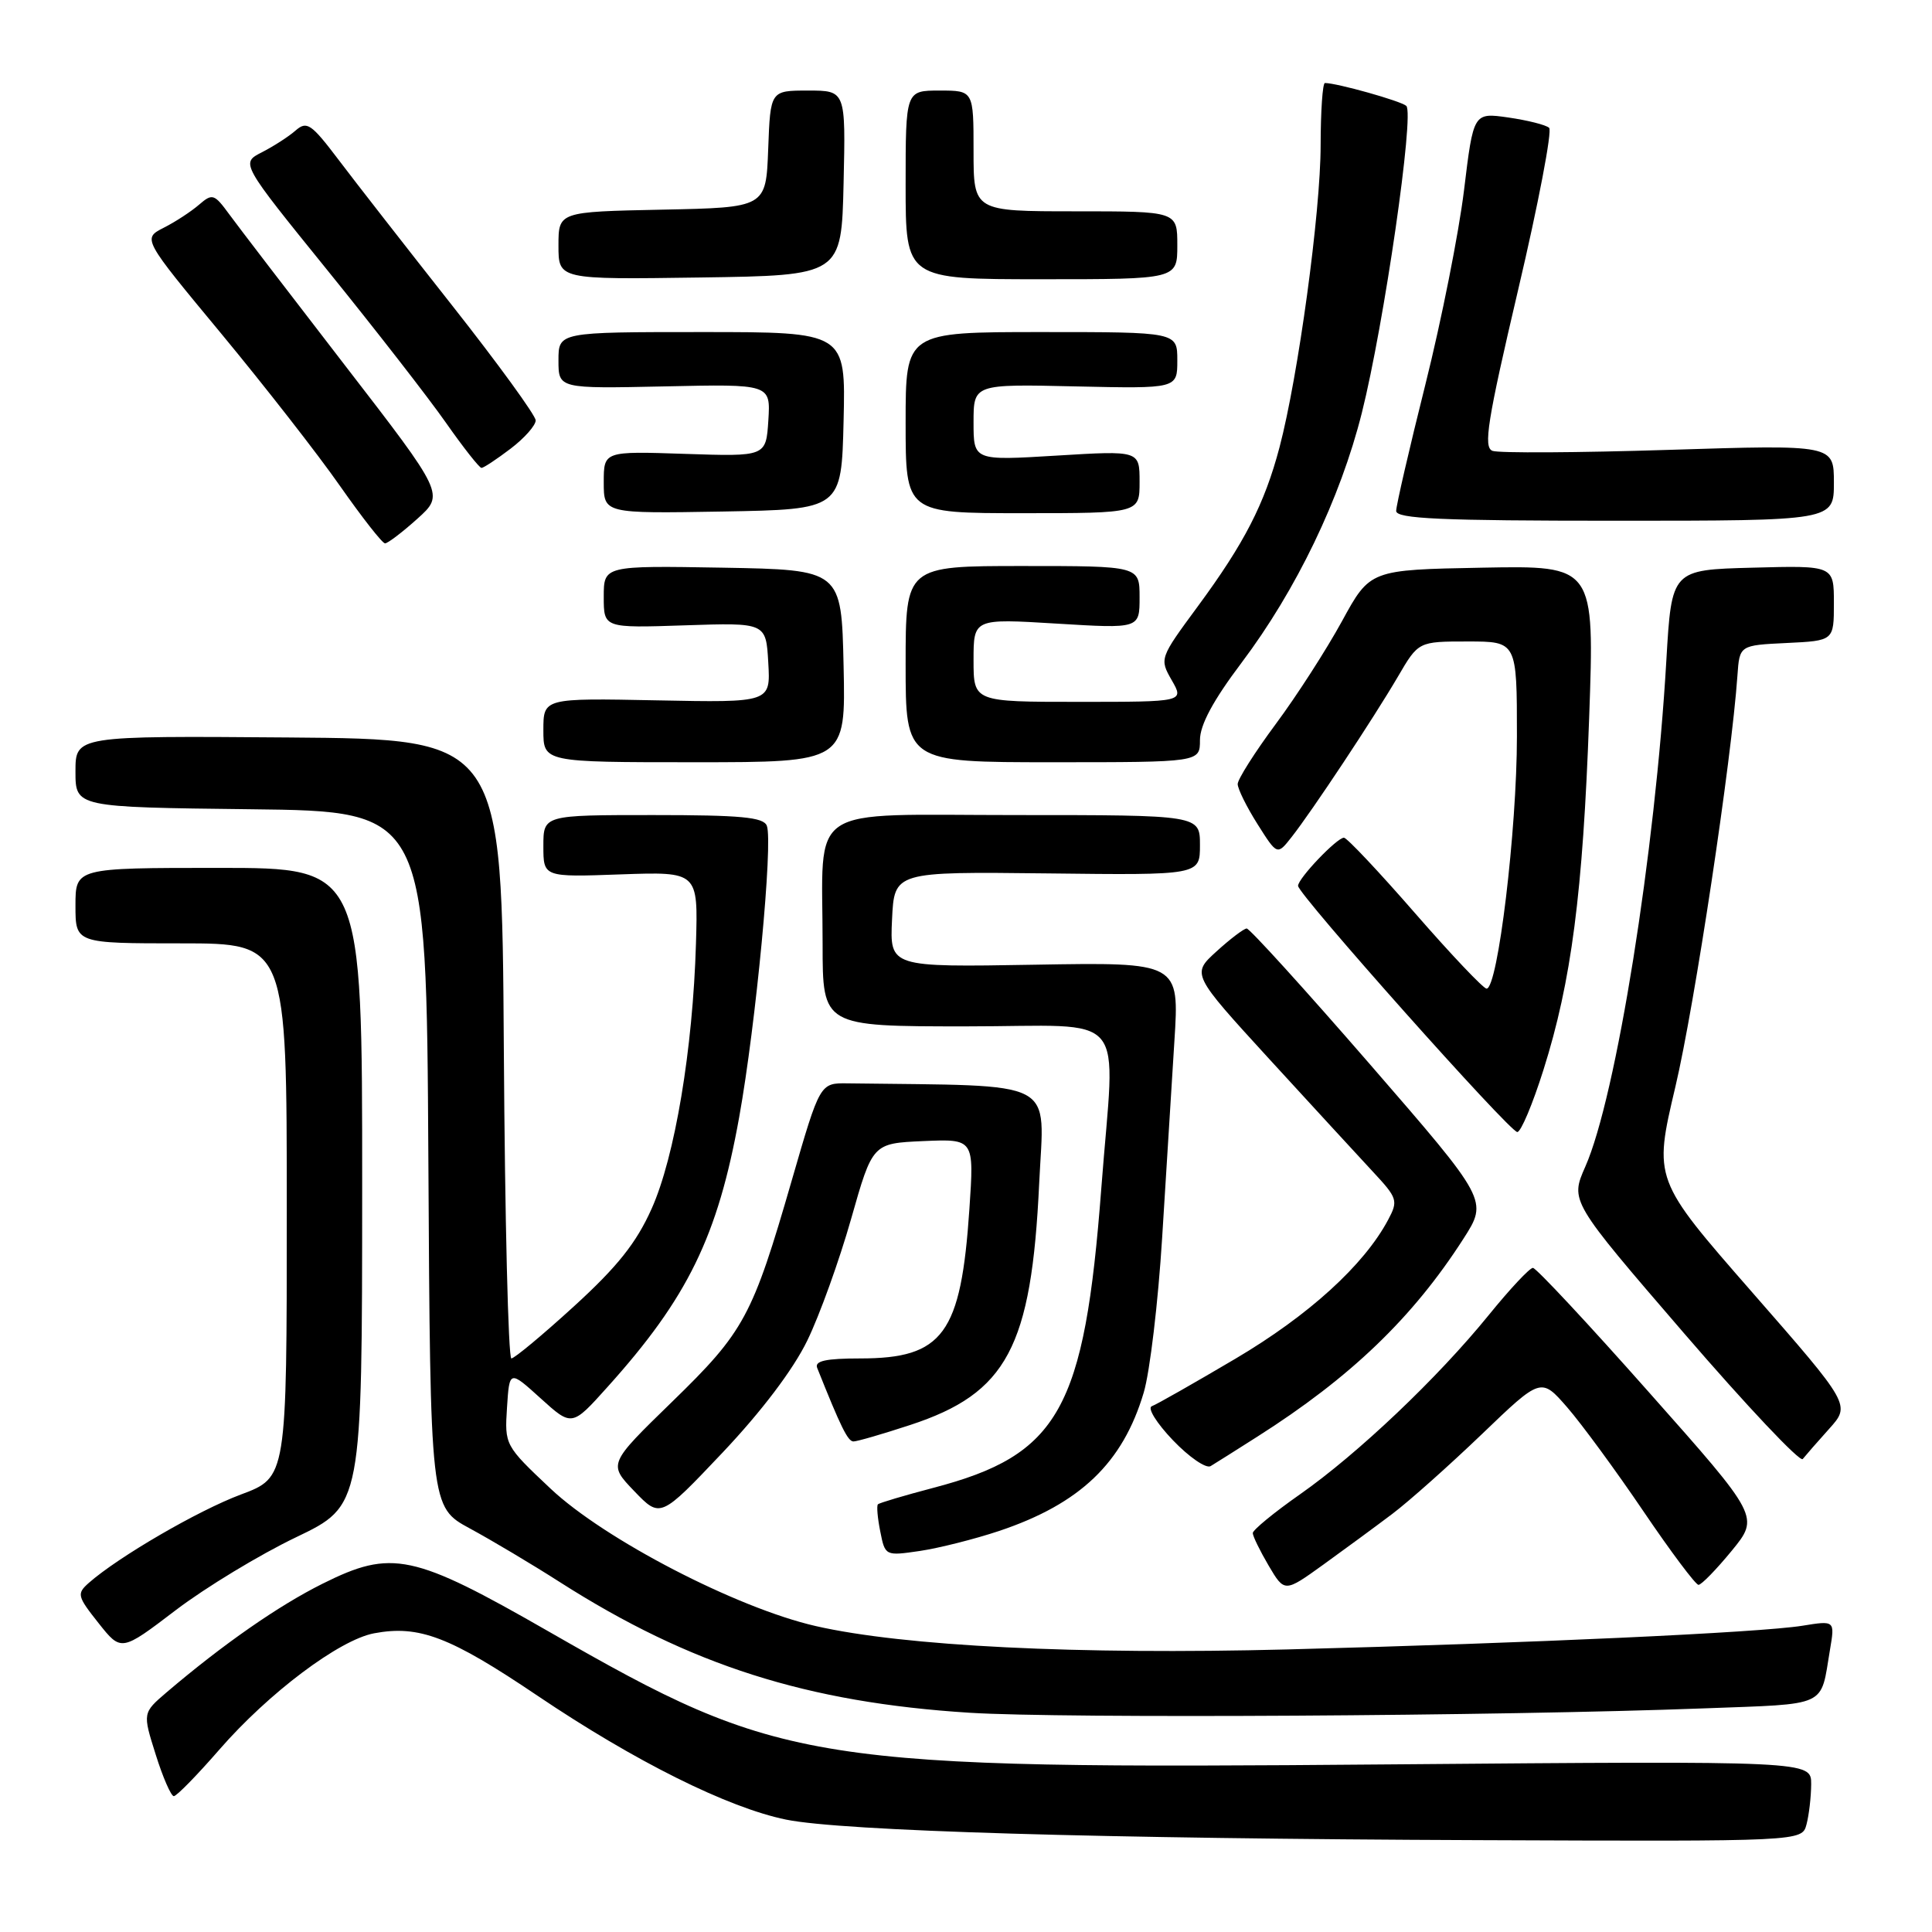 <?xml version="1.0" encoding="UTF-8" standalone="no"?>
<!DOCTYPE svg PUBLIC "-//W3C//DTD SVG 1.1//EN" "http://www.w3.org/Graphics/SVG/1.1/DTD/svg11.dtd" >
<svg xmlns="http://www.w3.org/2000/svg" xmlns:xlink="http://www.w3.org/1999/xlink" version="1.1" viewBox="0 0 256 256">
 <g >
 <path fill="currentColor"
d=" M 239.37 241.75 C 239.70 240.51 239.98 238.11 239.99 236.41 C 240.00 233.33 240.00 233.33 184.25 233.79 C 107.10 234.44 103.61 233.89 72.75 216.21 C 54.71 205.86 51.92 205.27 42.74 209.85 C 36.90 212.76 29.56 217.87 22.09 224.23 C 18.89 226.97 18.89 226.97 20.63 232.48 C 21.58 235.52 22.67 238.00 23.03 238.00 C 23.40 238.00 26.11 235.23 29.05 231.85 C 35.59 224.33 44.95 217.29 49.57 216.42 C 55.53 215.30 59.63 216.87 71.22 224.69 C 84.12 233.39 96.44 239.53 104.17 241.11 C 111.58 242.62 145.85 243.64 196.13 243.83 C 238.77 244.00 238.77 244.00 239.37 241.75 Z  M 225.72 226.37 C 242.45 225.74 241.18 226.32 242.48 218.61 C 243.14 214.72 243.14 214.72 238.82 215.42 C 233.14 216.33 202.90 217.72 170.50 218.56 C 142.81 219.27 119.75 218.13 108.08 215.46 C 97.60 213.06 80.10 203.99 72.95 197.25 C 66.90 191.55 66.86 191.46 67.18 186.52 C 67.50 181.54 67.50 181.54 71.64 185.29 C 75.78 189.04 75.78 189.04 80.50 183.78 C 91.14 171.96 95.11 163.82 97.95 148.01 C 100.16 135.74 102.45 111.61 101.61 109.42 C 101.17 108.28 98.17 108.00 86.53 108.00 C 72.00 108.00 72.00 108.00 72.00 112.11 C 72.00 116.23 72.00 116.23 82.25 115.86 C 92.50 115.50 92.50 115.50 92.22 125.00 C 91.81 139.03 89.42 153.31 86.34 160.17 C 84.32 164.69 81.81 167.84 76.08 173.07 C 71.91 176.88 68.17 179.99 67.76 180.00 C 67.35 180.00 66.90 161.54 66.76 138.97 C 66.50 97.94 66.50 97.94 38.25 97.72 C 10.00 97.50 10.00 97.50 10.00 102.23 C 10.00 106.96 10.00 106.96 33.25 107.23 C 56.50 107.50 56.50 107.50 56.76 153.60 C 57.02 199.69 57.02 199.69 62.26 202.53 C 65.14 204.09 70.50 207.28 74.17 209.63 C 91.43 220.65 106.94 225.59 128.50 226.95 C 140.87 227.73 198.80 227.39 225.72 226.37 Z  M 39.24 203.69 C 47.98 199.50 47.98 199.50 47.99 157.25 C 48.00 115.00 48.00 115.00 29.00 115.00 C 10.00 115.00 10.00 115.00 10.00 120.00 C 10.00 125.00 10.00 125.00 24.00 125.00 C 38.00 125.00 38.00 125.00 38.00 160.38 C 38.00 195.76 38.00 195.76 31.92 198.03 C 26.23 200.16 15.69 206.29 11.77 209.74 C 10.15 211.18 10.23 211.50 13.05 215.06 C 16.06 218.86 16.06 218.86 23.28 213.36 C 27.25 210.34 34.43 205.99 39.24 203.69 Z  M 184.50 200.59 C 186.70 198.93 192.03 194.18 196.35 190.04 C 204.20 182.50 204.20 182.50 207.68 186.50 C 209.59 188.70 214.13 194.89 217.76 200.25 C 221.39 205.61 224.68 210.00 225.06 210.00 C 225.45 210.00 227.42 207.97 229.45 205.50 C 233.14 200.99 233.14 200.99 218.51 184.50 C 210.47 175.42 203.54 168.00 203.12 168.00 C 202.69 168.00 200.06 170.81 197.27 174.25 C 190.49 182.60 179.91 192.64 172.25 198.01 C 168.81 200.42 166.00 202.73 166.00 203.14 C 166.00 203.55 166.95 205.49 168.10 207.45 C 170.21 211.02 170.21 211.02 175.35 207.32 C 178.18 205.28 182.30 202.25 184.50 200.59 Z  M 132.39 202.86 C 143.12 199.26 148.78 193.85 151.55 184.52 C 152.37 181.77 153.46 172.54 153.99 164.01 C 154.52 155.48 155.25 143.78 155.61 138.00 C 156.28 127.50 156.28 127.50 137.09 127.83 C 117.90 128.16 117.90 128.16 118.20 121.83 C 118.50 115.50 118.50 115.50 138.75 115.73 C 159.00 115.97 159.00 115.97 159.00 111.98 C 159.00 108.00 159.00 108.00 134.62 108.00 C 106.38 108.00 109.00 106.25 109.00 125.12 C 109.00 136.00 109.00 136.00 128.00 136.00 C 149.97 136.00 147.76 133.36 145.93 157.44 C 143.69 186.81 140.35 192.78 123.66 197.15 C 119.82 198.16 116.52 199.14 116.33 199.33 C 116.14 199.52 116.28 201.14 116.64 202.93 C 117.28 206.17 117.31 206.18 121.89 205.51 C 124.43 205.13 129.15 203.94 132.39 202.86 Z  M 106.97 177.63 C 108.61 174.26 111.22 167.00 112.78 161.50 C 115.62 151.50 115.62 151.50 122.35 151.20 C 129.08 150.91 129.08 150.91 128.45 160.20 C 127.34 176.76 124.97 180.00 113.99 180.00 C 109.43 180.00 107.92 180.33 108.28 181.25 C 111.40 189.07 112.34 191.00 113.09 191.00 C 113.57 191.00 116.95 190.02 120.60 188.82 C 133.44 184.61 136.68 178.52 137.70 156.75 C 138.36 142.77 140.60 143.93 112.32 143.55 C 108.65 143.50 108.65 143.50 104.93 156.35 C 99.69 174.48 98.64 176.42 89.06 185.74 C 80.59 193.98 80.59 193.98 84.04 197.58 C 87.50 201.18 87.50 201.18 95.75 192.47 C 100.92 187.00 105.10 181.48 106.97 177.63 Z  M 166.61 190.36 C 178.95 182.52 187.20 174.60 193.90 164.16 C 197.17 159.06 197.17 159.06 181.53 141.03 C 172.92 131.11 165.57 123.01 165.19 123.03 C 164.81 123.05 163.01 124.41 161.19 126.07 C 157.89 129.07 157.89 129.07 168.15 140.29 C 173.80 146.45 179.98 153.18 181.89 155.23 C 185.18 158.76 185.29 159.09 183.93 161.64 C 180.74 167.63 173.42 174.29 163.73 180.02 C 158.24 183.26 153.24 186.11 152.62 186.33 C 152.00 186.56 153.26 188.58 155.41 190.83 C 157.56 193.08 159.81 194.62 160.41 194.27 C 161.01 193.91 163.80 192.15 166.61 190.36 Z  M 242.37 189.33 C 245.22 186.16 245.22 186.16 232.16 171.22 C 219.10 156.28 219.10 156.28 222.00 143.99 C 224.55 133.20 229.44 100.75 230.22 89.50 C 230.50 85.50 230.50 85.50 236.75 85.20 C 243.00 84.90 243.00 84.90 243.00 79.92 C 243.00 74.93 243.00 74.93 232.25 75.22 C 221.50 75.50 221.50 75.50 220.80 87.50 C 219.33 112.92 214.14 145.38 210.06 154.59 C 208.05 159.15 208.05 159.15 223.14 176.66 C 231.44 186.29 238.52 193.79 238.87 193.33 C 239.23 192.88 240.80 191.07 242.37 189.33 Z  M 204.52 141.75 C 208.22 130.04 209.74 118.32 210.57 95.16 C 211.29 74.94 211.29 74.94 196.42 75.22 C 181.54 75.50 181.54 75.50 177.82 82.31 C 175.77 86.06 171.83 92.19 169.05 95.93 C 166.27 99.68 164.00 103.26 164.00 103.89 C 164.00 104.52 165.18 106.91 166.62 109.19 C 169.24 113.34 169.24 113.34 171.14 110.92 C 173.85 107.48 182.01 95.16 185.23 89.66 C 187.95 85.00 187.95 85.00 194.48 85.00 C 201.00 85.00 201.00 85.00 201.00 97.56 C 201.00 109.98 198.47 131.00 196.98 131.00 C 196.56 131.00 192.29 126.50 187.50 121.00 C 182.71 115.50 178.47 111.00 178.08 111.00 C 177.15 111.00 172.00 116.39 172.00 117.38 C 172.00 118.51 200.04 150.00 201.05 150.00 C 201.53 150.00 203.09 146.29 204.52 141.75 Z  M 111.78 88.25 C 111.50 75.50 111.50 75.50 95.75 75.22 C 80.00 74.95 80.00 74.95 80.00 79.09 C 80.00 83.22 80.00 83.22 90.75 82.86 C 101.50 82.50 101.50 82.50 101.80 87.80 C 102.11 93.10 102.11 93.10 87.05 92.80 C 72.00 92.50 72.00 92.50 72.00 96.75 C 72.00 101.00 72.00 101.00 92.03 101.00 C 112.06 101.00 112.06 101.00 111.78 88.25 Z  M 159.00 98.07 C 159.00 96.06 160.74 92.82 164.51 87.82 C 171.76 78.19 177.60 66.07 180.45 54.71 C 183.40 42.96 187.44 15.02 186.34 14.03 C 185.62 13.38 177.15 11.00 175.56 11.00 C 175.25 11.00 175.00 14.71 174.99 19.25 C 174.99 28.12 172.02 49.86 169.54 59.28 C 167.55 66.79 164.91 71.94 158.69 80.38 C 153.65 87.22 153.63 87.28 155.26 90.13 C 156.91 93.00 156.91 93.00 142.95 93.00 C 129.00 93.00 129.00 93.00 129.00 87.48 C 129.00 81.96 129.00 81.96 140.00 82.63 C 151.00 83.30 151.00 83.30 151.00 79.15 C 151.00 75.00 151.00 75.00 135.50 75.00 C 120.00 75.00 120.00 75.00 120.00 88.00 C 120.00 101.00 120.00 101.00 139.50 101.00 C 159.00 101.00 159.00 101.00 159.00 98.07 Z  M 55.29 68.75 C 58.90 65.50 58.90 65.50 45.70 48.40 C 38.44 38.99 31.54 29.99 30.38 28.40 C 28.39 25.68 28.14 25.60 26.38 27.12 C 25.34 28.02 23.24 29.40 21.69 30.18 C 18.88 31.62 18.88 31.62 29.31 44.20 C 35.04 51.12 42.13 60.20 45.05 64.39 C 47.98 68.57 50.66 72.00 51.02 72.00 C 51.37 72.00 53.30 70.54 55.29 68.75 Z  M 243.00 63.96 C 243.00 58.92 243.00 58.92 221.11 59.61 C 209.08 59.99 198.57 60.05 197.76 59.74 C 196.53 59.27 197.08 55.80 201.16 38.41 C 203.85 26.99 205.69 17.32 205.27 16.94 C 204.85 16.55 202.42 15.94 199.87 15.57 C 195.24 14.91 195.24 14.91 193.99 25.21 C 193.30 30.87 191.00 42.45 188.87 50.95 C 186.74 59.45 185.00 66.99 185.00 67.70 C 185.00 68.74 190.93 69.00 214.00 69.00 C 243.00 69.00 243.00 69.00 243.00 63.96 Z  M 111.78 55.75 C 112.06 44.00 112.06 44.00 93.03 44.00 C 74.00 44.00 74.00 44.00 74.00 47.75 C 74.00 51.50 74.00 51.50 88.06 51.20 C 102.11 50.89 102.11 50.89 101.81 55.70 C 101.50 60.50 101.50 60.50 90.75 60.14 C 80.00 59.78 80.00 59.78 80.00 63.91 C 80.00 68.05 80.00 68.05 95.75 67.78 C 111.50 67.50 111.50 67.50 111.78 55.75 Z  M 151.00 63.85 C 151.00 59.70 151.00 59.70 140.00 60.37 C 129.00 61.04 129.00 61.04 129.00 55.96 C 129.00 50.89 129.00 50.89 142.50 51.20 C 156.00 51.50 156.00 51.50 156.00 47.75 C 156.00 44.00 156.00 44.00 138.00 44.00 C 120.00 44.00 120.00 44.00 120.00 56.00 C 120.00 68.00 120.00 68.00 135.50 68.00 C 151.00 68.00 151.00 68.00 151.00 63.85 Z  M 67.66 59.45 C 69.50 58.05 70.99 56.36 70.98 55.70 C 70.97 55.04 66.00 48.20 59.93 40.50 C 53.86 32.80 47.07 24.10 44.86 21.17 C 41.23 16.38 40.66 15.99 39.16 17.30 C 38.25 18.10 36.24 19.39 34.70 20.18 C 31.89 21.61 31.89 21.61 43.40 35.83 C 49.73 43.65 56.80 52.74 59.10 56.03 C 61.40 59.31 63.52 62.00 63.80 62.00 C 64.08 62.00 65.82 60.85 67.66 59.45 Z  M 111.78 24.25 C 112.06 12.00 112.06 12.00 107.07 12.00 C 102.08 12.00 102.08 12.00 101.79 19.75 C 101.50 27.50 101.50 27.50 87.75 27.78 C 74.00 28.06 74.00 28.06 74.00 32.55 C 74.00 37.04 74.00 37.04 92.75 36.77 C 111.50 36.50 111.50 36.50 111.78 24.25 Z  M 156.00 32.50 C 156.00 28.00 156.00 28.00 142.50 28.00 C 129.00 28.00 129.00 28.00 129.00 20.00 C 129.00 12.00 129.00 12.00 124.50 12.00 C 120.00 12.00 120.00 12.00 120.00 24.50 C 120.00 37.00 120.00 37.00 138.00 37.00 C 156.00 37.00 156.00 37.00 156.00 32.50 Z "/>
</g>
</svg>